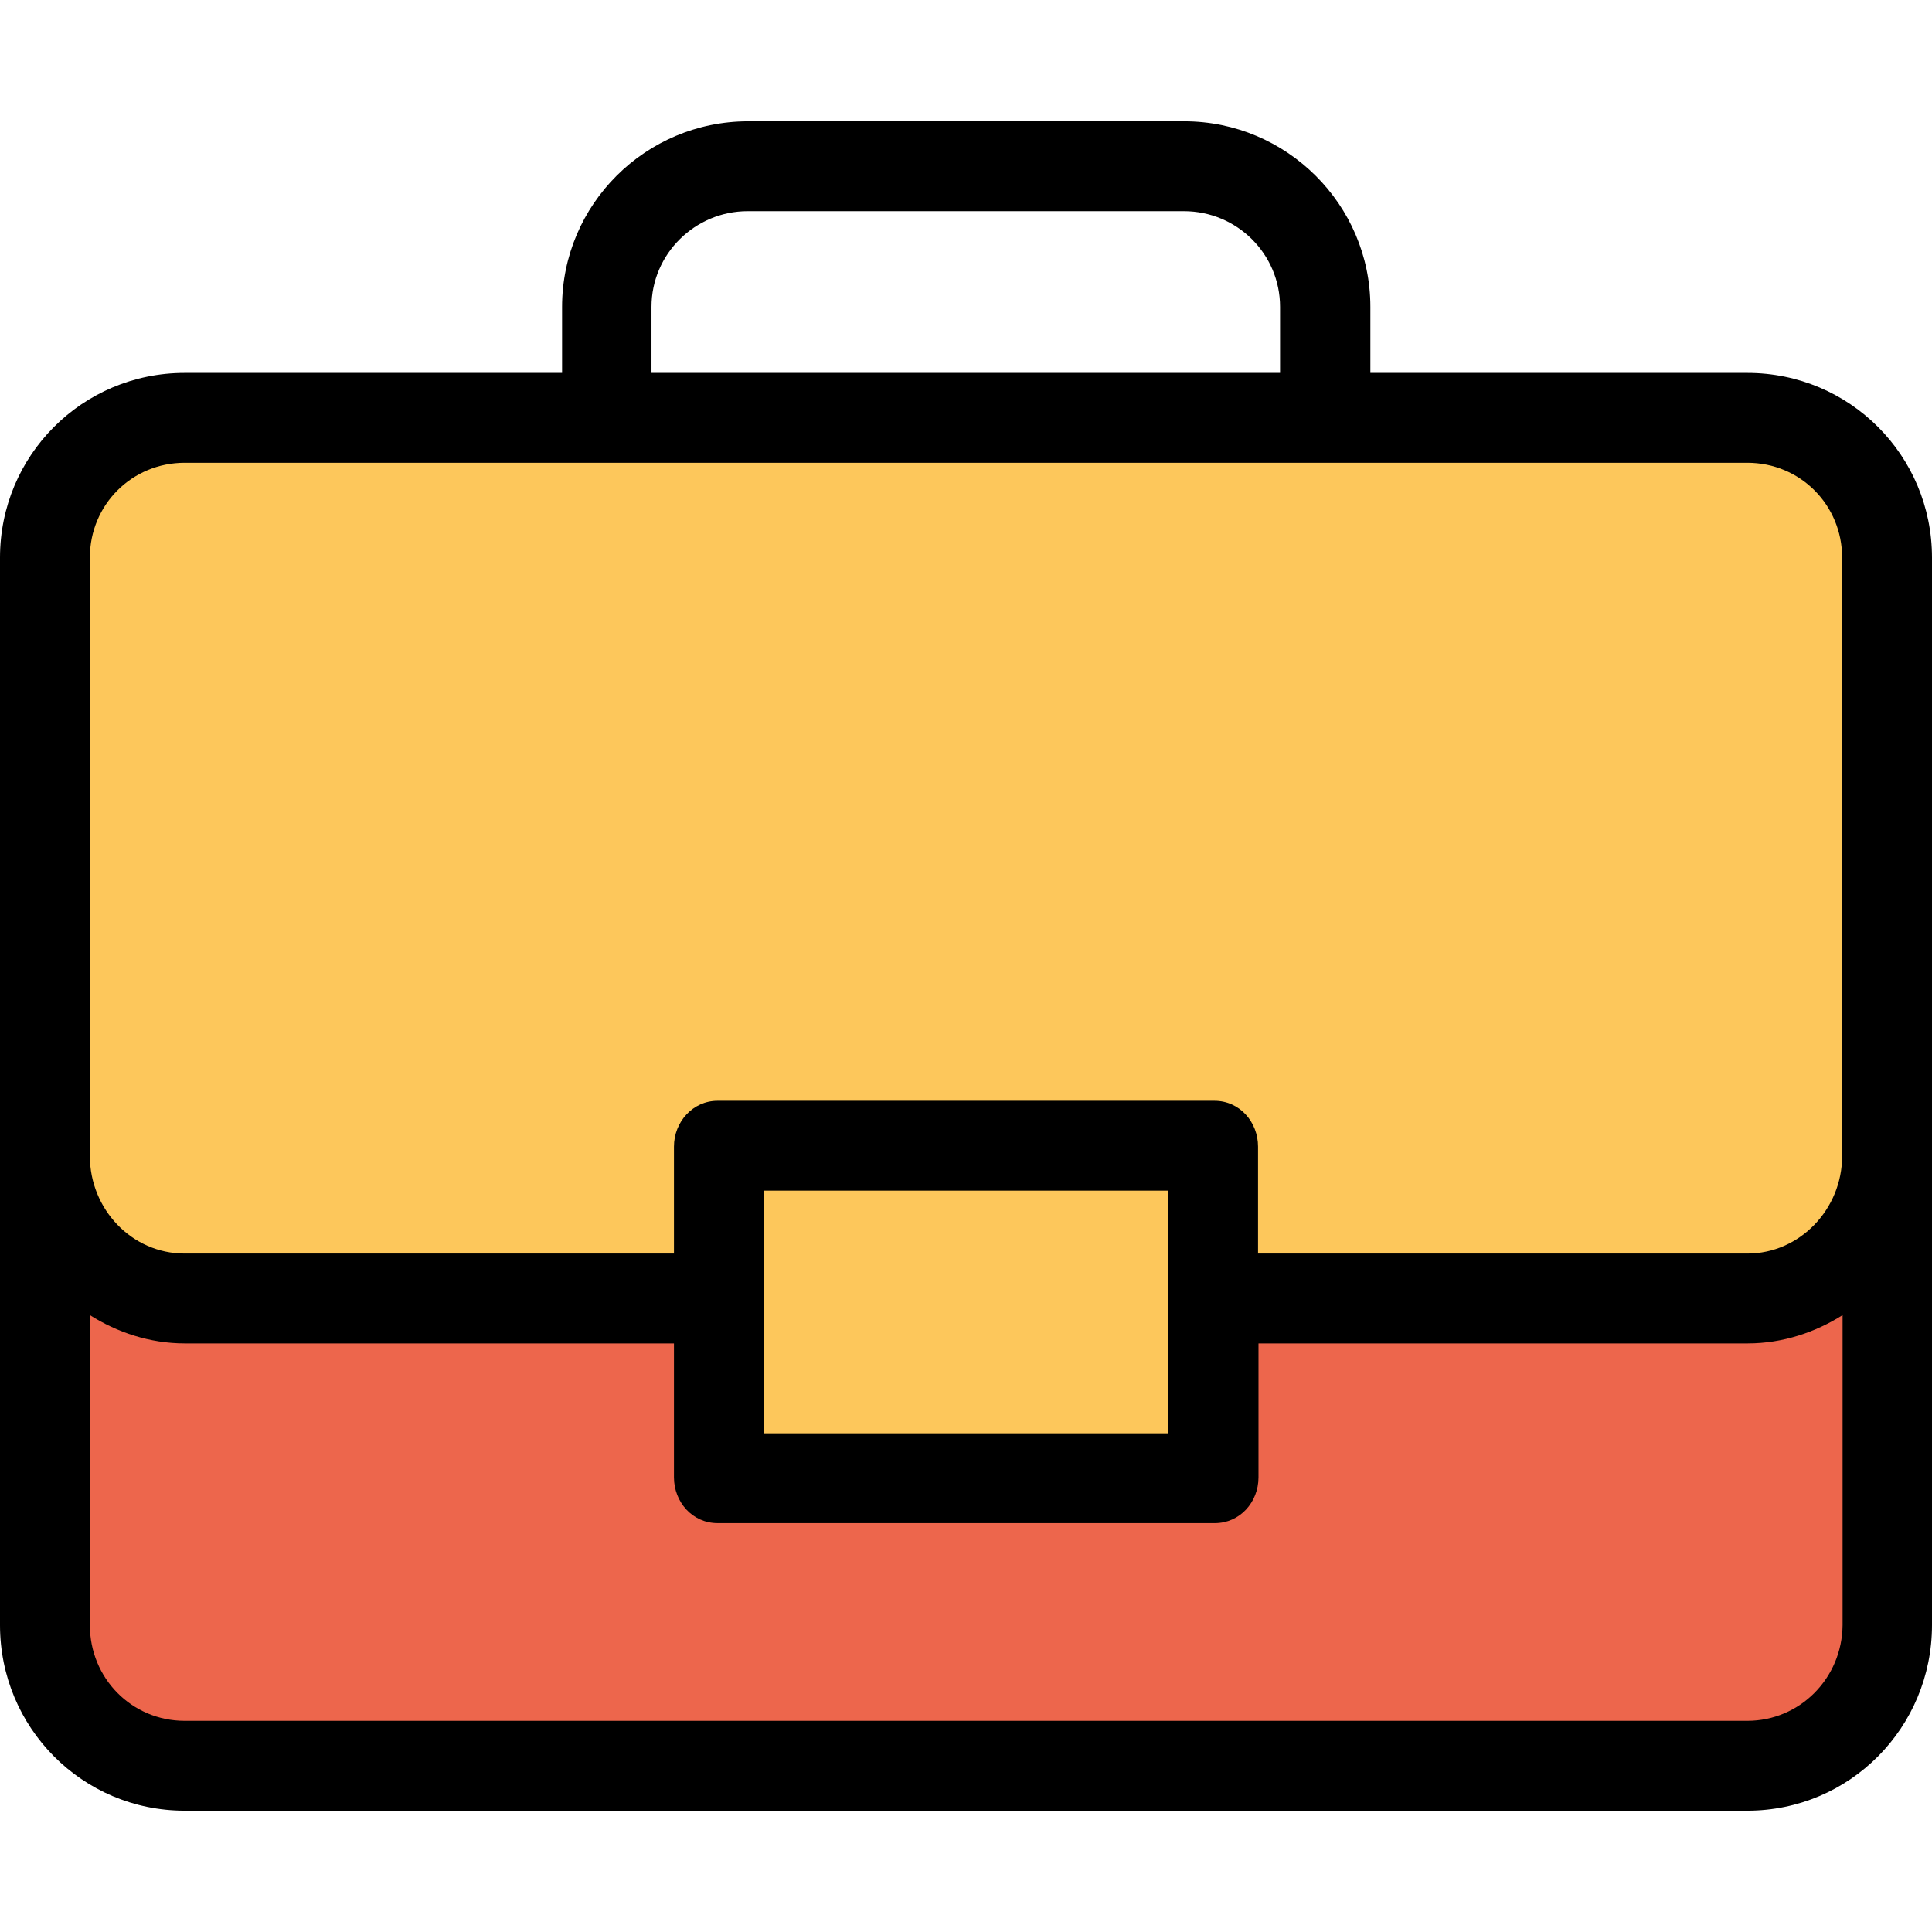 <?xml version="1.0" encoding="iso-8859-1"?>
<!-- Generator: Adobe Illustrator 19.0.0, SVG Export Plug-In . SVG Version: 6.00 Build 0)  -->
<svg version="1.1" id="Capa_1" xmlns="http://www.w3.org/2000/svg" xmlns:xlink="http://www.w3.org/1999/xlink" x="0px" y="0px"
	 viewBox="0 0 430 430" style="enable-background:new 0 0 430 430;" xml:space="preserve">
<path style="fill:#FDC75B;" d="M421.2,196.2v60c0,17.3-14,31.3-31.3,31.3H271.3v-33.4H160.7v33.4h-2.1H42.1
	c-17.3,0-31.3-14-31.3-31.3v-60v-73.1c0-17.3,14-31.3,31.3-31.3h94h159.8h94c17.3,0,31.3,14,31.3,31.3V196.2z"/>
<path style="fill:#ED664C;" d="M421.2,256.3v104.4c0,17.3-14,31.3-31.3,31.3H42.1c-17.3,0-31.3-14-31.3-31.3V256.3
	c0,17.3,14,31.3,31.3,31.3h116.4h2.1v40.2h110.7v-40.2h118.5C407.2,287.6,421.2,273.6,421.2,256.3z"/>
<polygon style="fill:#FDC75B;" points="271.3,287.6 271.3,327.8 160.7,327.8 160.7,287.6 160.7,254.2 271.3,254.2 "/>
<path d="M388.9,83H305V68.3c0-22.8-18.7-41.3-41.4-41.3h-97.1c-22.8,0-41.4,18.5-41.4,41.3V83h-84C18.3,83,0,101.4,0,124.1v237.6
	C0,384.5,18.3,403,41.1,403h347.8c22.8,0,41.1-18.5,41.1-41.3V124.1C430,101.4,411.7,83,388.9,83z M145,68.3
	c0-11.8,9.7-21.3,21.4-21.3h97.1c11.8,0,21.4,9.5,21.4,21.3V83H145V68.3z M388.9,383H41.1c-11.8,0-21.1-9.5-21.1-21.3v-69
	c6,3.8,13.3,6.3,21.1,6.3H150v29.8c0,5.5,4.1,10.2,9.7,10.2h110.7c5.5,0,9.7-4.6,9.7-10.2V299H389c7.8,0,15.1-2.5,21.1-6.3v69
	C410,373.5,400.6,383,388.9,383z M170,319v-54h90v54H170z M388.9,279H280v-23.8c0-5.5-4.1-10.2-9.7-10.2H159.7
	c-5.5,0-9.7,4.7-9.7,10.2V279H41.1c-11.8,0-21.1-9.9-21.1-21.7V124.1c0-11.8,9.4-21.1,21.1-21.1h347.8c11.8,0,21.1,9.4,21.1,21.1
	v133.2C410,269.1,400.6,279,388.9,279z"/>
<g>
</g>
<g>
</g>
<g>
</g>
<g>
</g>
<g>
</g>
<g>
</g>
<g>
</g>
<g>
</g>
<g>
</g>
<g>
</g>
<g>
</g>
<g>
</g>
<g>
</g>
<g>
</g>
<g>
</g>
</svg>

